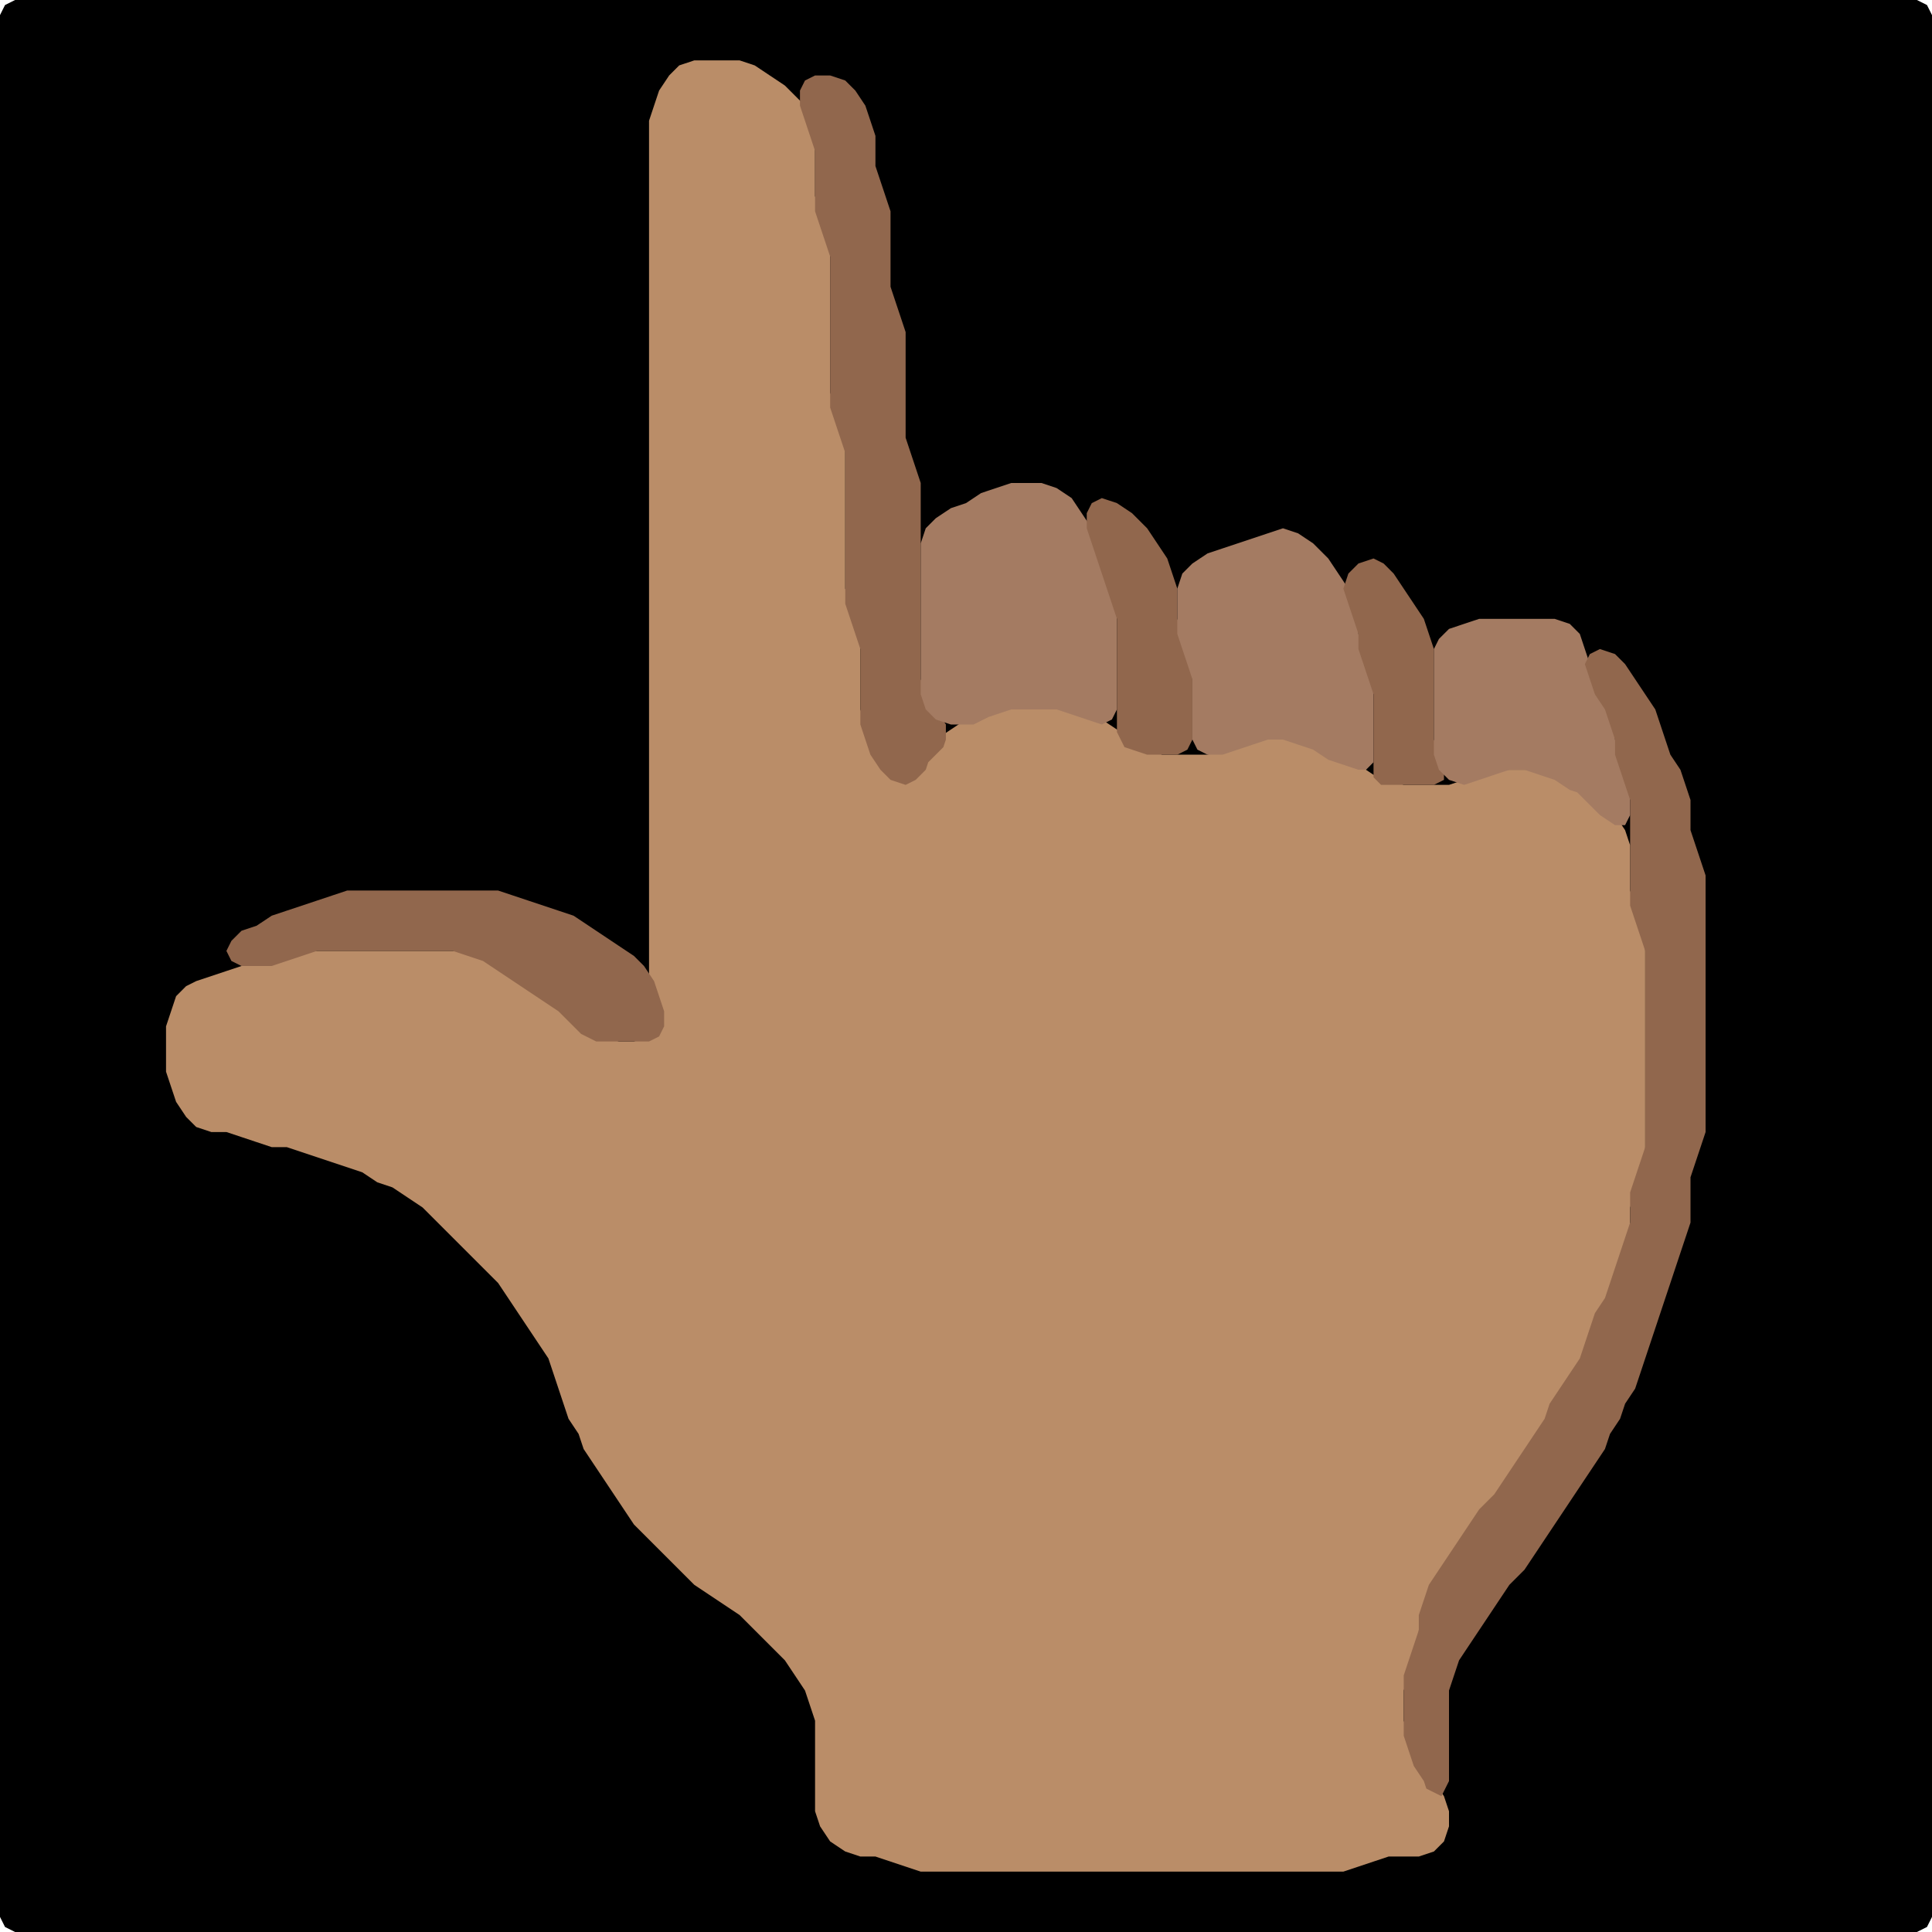 <?xml version="1.0" encoding="UTF-8" standalone="no"?>
<!DOCTYPE svg PUBLIC "-//W3C//DTD SVG 1.1//EN"
"http://www.w3.org/Graphics/SVG/1.1/DTD/svg11.dtd">
<svg width="128" height="128" xmlns="http://www.w3.org/2000/svg" version="1.1">
<path d="M 26.5 128.0 L 27.0 128.0 L 28.0 128.0 L 29.0 128.0 L 30.0 128.0 L 31.0 128.0 L 32.0 128.0 L 33.0 128.0 L 34.0 128.0 L 35.0 128.0 L 36.0 128.0 L 37.0 128.0 L 38.0 128.0 L 39.0 128.0 L 40.0 128.0 L 41.0 128.0 L 42.0 128.0 L 43.0 128.0 L 44.0 128.0 L 45.0 128.0 L 46.0 128.0 L 47.0 128.0 L 48.0 128.0 L 49.0 128.0 L 50.0 128.0 L 51.0 128.0 L 52.0 128.0 L 53.0 128.0 L 54.0 128.0 L 55.0 128.0 L 56.0 128.0 L 57.0 128.0 L 58.0 128.0 L 59.0 128.0 L 60.0 128.0 L 61.0 128.0 L 62.0 128.0 L 63.0 128.0 L 64.0 128.0 L 65.0 128.0 L 66.0 128.0 L 67.0 128.0 L 68.0 128.0 L 69.0 128.0 L 70.0 128.0 L 71.0 128.0 L 72.0 128.0 L 73.0 128.0 L 74.0 128.0 L 75.0 128.0 L 76.0 128.0 L 77.0 128.0 L 78.0 128.0 L 79.0 128.0 L 80.0 128.0 L 81.0 128.0 L 82.0 128.0 L 83.0 128.0 L 84.0 128.0 L 85.0 128.0 L 86.0 128.0 L 87.0 128.0 L 88.0 128.0 L 89.0 128.0 L 90.0 128.0 L 91.0 128.0 L 92.0 128.0 L 93.0 128.0 L 94.0 128.0 L 95.0 128.0 L 96.0 128.0 L 97.0 128.0 L 98.0 128.0 L 99.0 128.0 L 100.0 128.0 L 101.0 128.0 L 102.0 128.0 L 103.0 128.0 L 104.0 128.0 L 105.0 128.0 L 106.0 128.0 L 107.0 128.0 L 108.0 128.0 L 109.0 128.0 L 110.0 128.0 L 111.0 128.0 L 112.0 128.0 L 113.0 128.0 L 114.0 128.0 L 115.0 128.0 L 116.0 128.0 L 117.0 128.0 L 118.0 128.0 L 119.0 128.0 L 120.0 128.0 L 121.0 128.0 L 122.0 128.0 L 123.0 128.0 L 124.0 128.0 L 125.0 128.0 L 126.0 128.0 L 127.0 128.0 L 127.667 127.667 L 128.0 127.0 L 128.0 126.0 L 128.0 125.0 L 128.0 124.0 L 128.0 123.0 L 128.0 122.0 L 128.0 121.0 L 128.0 120.0 L 128.0 119.0 L 128.0 118.0 L 128.0 117.0 L 128.0 116.0 L 128.0 115.0 L 128.0 114.0 L 128.0 113.0 L 128.0 112.0 L 128.0 111.0 L 128.0 110.0 L 128.0 109.0 L 128.0 108.0 L 128.0 107.0 L 128.0 106.0 L 128.0 105.0 L 128.0 104.0 L 128.0 103.0 L 128.0 102.0 L 128.0 101.0 L 128.0 100.0 L 128.0 99.0 L 128.0 98.0 L 128.0 97.0 L 128.0 96.0 L 128.0 95.0 L 128.0 94.0 L 128.0 93.0 L 128.0 92.0 L 128.0 91.0 L 128.0 90.0 L 128.0 89.0 L 128.0 88.0 L 128.0 87.0 L 128.0 86.0 L 128.0 85.0 L 128.0 84.0 L 128.0 83.0 L 128.0 82.0 L 128.0 81.0 L 128.0 80.0 L 128.0 79.0 L 128.0 78.0 L 128.0 77.0 L 128.0 76.0 L 128.0 75.0 L 128.0 74.0 L 128.0 73.0 L 128.0 72.0 L 128.0 71.0 L 128.0 70.0 L 128.0 69.0 L 128.0 68.0 L 128.0 67.0 L 128.0 66.0 L 128.0 65.0 L 128.0 64.0 L 128.0 63.0 L 128.0 62.0 L 128.0 61.0 L 128.0 60.0 L 128.0 59.0 L 128.0 58.0 L 128.0 57.0 L 128.0 56.0 L 128.0 55.0 L 128.0 54.0 L 128.0 53.0 L 128.0 52.0 L 128.0 51.0 L 128.0 50.0 L 128.0 49.0 L 128.0 48.0 L 128.0 47.0 L 128.0 46.0 L 128.0 45.0 L 128.0 44.0 L 128.0 43.0 L 128.0 42.0 L 128.0 41.0 L 128.0 40.0 L 128.0 39.0 L 128.0 38.0 L 128.0 37.0 L 128.0 36.0 L 128.0 35.0 L 128.0 34.0 L 128.0 33.0 L 128.0 32.0 L 128.0 31.0 L 128.0 30.0 L 128.0 29.0 L 128.0 28.0 L 128.0 27.0 L 128.0 26.0 L 128.0 25.0 L 128.0 24.0 L 128.0 23.0 L 128.0 22.0 L 128.0 21.0 L 128.0 20.0 L 128.0 19.0 L 128.0 18.0 L 128.0 17.0 L 128.0 16.0 L 128.0 15.0 L 128.0 14.0 L 128.0 13.0 L 128.0 12.0 L 128.0 11.0 L 128.0 10.0 L 128.0 9.0 L 128.0 8.0 L 128.0 7.0 L 128.0 6.0 L 128.0 5.0 L 128.0 4.0 L 128.0 3.0 L 128.0 2.0 L 128.0 1.0 L 127.667 0.333 L 127.0 0.0 L 126.0 0.0 L 125.0 0.0 L 124.0 0.0 L 123.0 0.0 L 122.0 0.0 L 121.0 0.0 L 120.0 0.0 L 119.0 0.0 L 118.0 0.0 L 117.0 0.0 L 116.0 0.0 L 115.0 0.0 L 114.0 0.0 L 113.0 0.0 L 112.0 0.0 L 111.0 0.0 L 110.0 0.0 L 109.0 0.0 L 108.0 0.0 L 107.0 0.0 L 106.0 0.0 L 105.0 0.0 L 104.0 0.0 L 103.0 0.0 L 102.0 0.0 L 101.0 0.0 L 100.0 0.0 L 99.0 0.0 L 98.0 0.0 L 97.0 0.0 L 96.0 0.0 L 95.0 0.0 L 94.0 0.0 L 93.0 0.0 L 92.0 0.0 L 91.0 0.0 L 90.0 0.0 L 89.0 0.0 L 88.0 0.0 L 87.0 0.0 L 86.0 0.0 L 85.0 0.0 L 84.0 0.0 L 83.0 0.0 L 82.0 0.0 L 81.0 0.0 L 80.0 0.0 L 79.0 0.0 L 78.0 0.0 L 77.0 0.0 L 76.0 0.0 L 75.0 0.0 L 74.0 0.0 L 73.0 0.0 L 72.0 0.0 L 71.0 0.0 L 70.0 0.0 L 69.0 0.0 L 68.0 0.0 L 67.0 0.0 L 66.0 0.0 L 65.0 0.0 L 64.0 0.0 L 63.0 0.0 L 62.0 0.0 L 61.0 0.0 L 60.0 0.0 L 59.0 0.0 L 58.0 0.0 L 57.0 0.0 L 56.0 0.0 L 55.0 0.0 L 54.0 0.0 L 53.0 0.0 L 52.0 0.0 L 51.0 0.0 L 50.0 0.0 L 49.0 0.0 L 48.0 0.0 L 47.0 0.0 L 46.0 0.0 L 45.0 0.0 L 44.0 0.0 L 43.0 0.0 L 42.0 0.0 L 41.0 0.0 L 40.0 0.0 L 39.0 0.0 L 38.0 0.0 L 37.0 0.0 L 36.0 0.0 L 35.0 0.0 L 34.0 0.0 L 33.0 0.0 L 32.0 0.0 L 31.0 0.0 L 30.0 0.0 L 29.0 0.0 L 28.0 0.0 L 27.0 0.0 L 26.0 0.0 L 25.0 0.0 L 24.0 0.0 L 23.0 0.0 L 22.0 0.0 L 21.0 0.0 L 20.0 0.0 L 19.0 0.0 L 18.0 0.0 L 17.0 0.0 L 16.0 0.0 L 15.0 0.0 L 14.0 0.0 L 13.0 0.0 L 12.0 0.0 L 11.0 0.0 L 10.0 0.0 L 9.0 0.0 L 8.0 0.0 L 7.0 0.0 L 6.0 0.0 L 5.0 0.0 L 4.0 0.0 L 3.0 0.0 L 2.0 0.0 L 1.0 0.0 L 0.333 0.333 L 0.0 1.0 L 0.0 2.0 L 0.0 3.0 L 0.0 4.0 L 0.0 5.0 L 0.0 6.0 L 0.0 7.0 L 0.0 8.0 L 0.0 9.0 L 0.0 10.0 L 0.0 11.0 L 0.0 12.0 L 0.0 13.0 L 0.0 14.0 L 0.0 15.0 L 0.0 16.0 L 0.0 17.0 L 0.0 18.0 L 0.0 19.0 L 0.0 20.0 L 0.0 21.0 L 0.0 22.0 L 0.0 23.0 L 0.0 24.0 L 0.0 25.0 L 0.0 26.0 L 0.0 27.0 L 0.0 28.0 L 0.0 29.0 L 0.0 30.0 L 0.0 31.0 L 0.0 32.0 L 0.0 33.0 L 0.0 34.0 L 0.0 35.0 L 0.0 36.0 L 0.0 37.0 L 0.0 38.0 L 0.0 39.0 L 0.0 40.0 L 0.0 41.0 L 0.0 42.0 L 0.0 43.0 L 0.0 44.0 L 0.0 45.0 L 0.0 46.0 L 0.0 47.0 L 0.0 48.0 L 0.0 49.0 L 0.0 50.0 L 0.0 51.0 L 0.0 52.0 L 0.0 53.0 L 0.0 54.0 L 0.0 55.0 L 0.0 56.0 L 0.0 57.0 L 0.0 58.0 L 0.0 59.0 L 0.0 60.0 L 0.0 61.0 L 0.0 62.0 L 0.0 63.0 L 0.0 64.0 L 0.0 65.0 L 0.0 66.0 L 0.0 67.0 L 0.0 68.0 L 0.0 69.0 L 0.0 70.0 L 0.0 71.0 L 0.0 72.0 L 0.0 73.0 L 0.0 74.0 L 0.0 75.0 L 0.0 76.0 L 0.0 77.0 L 0.0 78.0 L 0.0 79.0 L 0.0 80.0 L 0.0 81.0 L 0.0 82.0 L 0.0 83.0 L 0.0 84.0 L 0.0 85.0 L 0.0 86.0 L 0.0 87.0 L 0.0 88.0 L 0.0 89.0 L 0.0 90.0 L 0.0 91.0 L 0.0 92.0 L 0.0 93.0 L 0.0 94.0 L 0.0 95.0 L 0.0 96.0 L 0.0 97.0 L 0.0 98.0 L 0.0 99.0 L 0.0 100.0 L 0.0 101.0 L 0.0 102.0 L 0.0 103.0 L 0.0 104.0 L 0.0 105.0 L 0.0 106.0 L 0.0 107.0 L 0.0 108.0 L 0.0 109.0 L 0.0 110.0 L 0.0 111.0 L 0.0 112.0 L 0.0 113.0 L 0.0 114.0 L 0.0 115.0 L 0.0 116.0 L 0.0 117.0 L 0.0 118.0 L 0.0 119.0 L 0.0 120.0 L 0.0 121.0 L 0.0 122.0 L 0.0 123.0 L 0.0 124.0 L 0.0 125.0 L 0.0 126.0 L 0.0 127.0 L 0.333 127.667 L 1.0 128.0 L 2.0 128.0 L 3.0 128.0 L 4.0 128.0 L 5.0 128.0 L 6.0 128.0 L 7.0 128.0 L 8.0 128.0 L 9.0 128.0 L 10.0 128.0 L 11.0 128.0 L 12.0 128.0 L 13.0 128.0 L 14.0 128.0 L 15.0 128.0 L 16.0 128.0 L 17.0 128.0 L 18.0 128.0 L 19.0 128.0 L 20.0 128.0 L 21.0 128.0 L 22.0 128.0 L 23.0 128.0 L 24.0 128.0 L 25.0 128.0 L 25.5 128.0 Z" stroke="none" fill="rgb(0,0,0)" />
<path d="M 29.5 81.5 L 30.0 82.0 L 31.0 83.0 L 32.0 84.0 L 33.0 85.0 L 33.667 86.0 L 34.333 87.0 L 35.0 88.0 L 35.667 89.0 L 36.333 90.0 L 36.667 91.0 L 37.0 92.0 L 37.333 93.0 L 37.667 94.0 L 38.333 95.0 L 38.667 96.0 L 39.333 97.0 L 40.0 98.0 L 40.667 99.0 L 41.333 100.0 L 42.0 101.0 L 43.0 102.0 L 44.0 103.0 L 45.0 104.0 L 46.0 105.0 L 47.0 105.667 L 48.0 106.333 L 49.0 107.0 L 50.0 108.0 L 51.0 109.0 L 52.0 110.0 L 52.667 111.0 L 53.333 112.0 L 53.667 113.0 L 54.0 114.0 L 54.0 115.0 L 54.0 116.0 L 54.0 117.0 L 54.0 118.0 L 54.0 119.0 L 54.0 120.0 L 54.333 121.0 L 55.0 122.0 L 56.0 122.667 L 57.0 123.0 L 58.0 123.0 L 59.0 123.333 L 60.0 123.667 L 61.0 124.0 L 62.0 124.0 L 63.0 124.0 L 64.0 124.0 L 65.0 124.0 L 66.0 124.0 L 67.0 124.0 L 68.0 124.0 L 69.0 124.0 L 70.0 124.0 L 71.0 124.0 L 72.0 124.0 L 73.0 124.0 L 74.0 124.0 L 75.0 124.0 L 76.0 124.0 L 77.0 124.0 L 78.0 124.0 L 79.0 124.0 L 80.0 124.0 L 81.0 124.0 L 82.0 124.0 L 83.0 124.0 L 84.0 124.0 L 85.0 124.0 L 86.0 124.0 L 87.0 124.0 L 88.0 124.0 L 89.0 124.0 L 90.0 123.667 L 91.0 123.333 L 92.0 123.0 L 93.0 123.0 L 94.0 123.0 L 95.0 122.667 L 95.667 122.0 L 96.0 121.0 L 96.0 120.0 L 95.667 119.0 L 95.0 118.0 L 94.333 117.0 L 93.667 116.0 L 93.333 115.0 L 93.0 114.0 L 93.0 113.0 L 93.0 112.0 L 93.333 111.0 L 93.667 110.0 L 94.0 109.0 L 94.0 108.0 L 94.333 107.0 L 94.667 106.0 L 95.333 105.0 L 96.0 104.0 L 96.667 103.0 L 97.333 102.0 L 98.0 101.0 L 99.0 100.0 L 99.667 99.0 L 100.333 98.0 L 101.0 97.0 L 101.667 96.0 L 102.333 95.0 L 102.667 94.0 L 103.333 93.0 L 104.0 92.0 L 104.667 91.0 L 105.0 90.0 L 105.333 89.0 L 105.667 88.0 L 106.333 87.0 L 106.667 86.0 L 107.0 85.0 L 107.333 84.0 L 107.667 83.0 L 108.0 82.0 L 108.0 81.0 L 108.0 80.0 L 108.333 79.0 L 108.667 78.0 L 109.0 77.0 L 109.0 76.0 L 109.0 75.0 L 109.0 74.0 L 109.0 73.0 L 109.0 72.0 L 109.0 71.0 L 109.0 70.0 L 109.0 69.0 L 109.0 68.0 L 109.0 67.0 L 109.0 66.0 L 109.0 65.0 L 109.0 64.0 L 109.0 63.0 L 109.0 62.0 L 108.667 61.0 L 108.333 60.0 L 108.0 59.0 L 108.0 58.0 L 108.0 57.0 L 108.0 56.0 L 107.667 55.0 L 107.0 54.0 L 106.0 53.0 L 105.0 52.333 L 104.0 51.667 L 103.0 51.333 L 102.0 51.0 L 101.0 51.0 L 100.0 51.0 L 99.0 51.0 L 98.0 51.333 L 97.0 51.667 L 96.0 52.0 L 95.0 52.0 L 94.0 52.0 L 93.0 52.0 L 92.0 51.667 L 91.0 51.333 L 90.0 50.667 L 89.0 50.333 L 88.0 49.667 L 87.0 49.333 L 86.0 49.0 L 85.0 49.0 L 84.0 49.0 L 83.0 49.0 L 82.0 49.333 L 81.0 49.667 L 80.0 50.0 L 79.0 50.0 L 78.0 50.0 L 77.0 50.0 L 76.0 49.667 L 75.0 49.0 L 74.0 48.333 L 73.0 47.667 L 72.0 47.333 L 71.0 47.0 L 70.0 47.0 L 69.0 47.0 L 68.0 47.0 L 67.0 47.0 L 66.0 47.0 L 65.0 47.333 L 64.0 47.667 L 63.0 48.333 L 62.0 49.0 L 61.333 50.0 L 60.667 51.0 L 60.0 51.333 L 59.0 51.0 L 58.333 50.0 L 57.667 49.0 L 57.333 48.0 L 57.0 47.0 L 57.0 46.0 L 57.0 45.0 L 57.0 44.0 L 57.0 43.0 L 57.0 42.0 L 56.667 41.0 L 56.333 40.0 L 56.0 39.0 L 56.0 38.0 L 56.0 37.0 L 56.0 36.0 L 56.0 35.0 L 56.0 34.0 L 56.0 33.0 L 56.0 32.0 L 56.0 31.0 L 56.0 30.0 L 56.0 29.0 L 55.667 28.0 L 55.333 27.0 L 55.0 26.0 L 55.0 25.0 L 55.0 24.0 L 55.0 23.0 L 55.0 22.0 L 55.0 21.0 L 55.0 20.0 L 55.0 19.0 L 55.0 18.0 L 55.0 17.0 L 55.0 16.0 L 54.667 15.0 L 54.333 14.0 L 54.0 13.0 L 54.0 12.0 L 54.0 11.0 L 54.0 10.0 L 54.0 9.0 L 53.667 8.0 L 53.333 7.0 L 52.667 6.333 L 52.0 5.667 L 51.0 5.0 L 50.0 4.333 L 49.0 4.0 L 48.0 4.0 L 47.0 4.0 L 46.0 4.0 L 45.0 4.333 L 44.333 5.0 L 43.667 6.0 L 43.333 7.0 L 43.0 8.0 L 43.0 9.0 L 43.0 10.0 L 43.0 11.0 L 43.0 12.0 L 43.0 13.0 L 43.0 14.0 L 43.0 15.0 L 43.0 16.0 L 43.0 17.0 L 43.0 18.0 L 43.0 19.0 L 43.0 20.0 L 43.0 21.0 L 43.0 22.0 L 43.0 23.0 L 43.0 24.0 L 43.0 25.0 L 43.0 26.0 L 43.0 27.0 L 43.0 28.0 L 43.0 29.0 L 43.0 30.0 L 43.0 31.0 L 43.0 32.0 L 43.0 33.0 L 43.0 34.0 L 43.0 35.0 L 43.0 36.0 L 43.0 37.0 L 43.0 38.0 L 43.0 39.0 L 43.0 40.0 L 43.0 41.0 L 43.0 42.0 L 43.0 43.0 L 43.0 44.0 L 43.0 45.0 L 43.0 46.0 L 43.0 47.0 L 43.0 48.0 L 43.0 49.0 L 43.0 50.0 L 43.0 51.0 L 43.0 52.0 L 43.0 53.0 L 43.0 54.0 L 43.0 55.0 L 43.0 56.0 L 43.0 57.0 L 43.0 58.0 L 43.0 59.0 L 43.0 60.0 L 43.0 61.0 L 43.0 62.0 L 43.0 63.0 L 43.0 64.0 L 43.0 65.0 L 43.333 66.0 L 43.667 67.0 L 43.667 68.0 L 43.0 68.667 L 42.0 69.0 L 41.0 69.0 L 40.0 68.667 L 39.0 68.0 L 38.0 67.0 L 37.0 66.333 L 36.0 65.667 L 35.0 65.0 L 34.0 64.333 L 33.0 63.667 L 32.0 63.333 L 31.0 63.0 L 30.0 63.0 L 29.0 63.0 L 28.0 63.0 L 27.0 63.0 L 26.0 63.0 L 25.0 63.0 L 24.0 63.0 L 23.0 63.0 L 22.0 63.0 L 21.0 63.0 L 20.0 63.0 L 19.0 63.333 L 18.0 63.667 L 17.0 64.0 L 16.0 64.0 L 15.0 64.333 L 14.0 64.667 L 13.0 65.0 L 12.333 65.333 L 11.667 66.0 L 11.333 67.0 L 11.0 68.0 L 11.0 69.0 L 11.0 70.0 L 11.0 71.0 L 11.333 72.0 L 11.667 73.0 L 12.333 74.0 L 13.0 74.667 L 14.0 75.0 L 15.0 75.0 L 16.0 75.333 L 17.0 75.667 L 18.0 76.0 L 19.0 76.0 L 20.0 76.333 L 21.0 76.667 L 22.0 77.0 L 23.0 77.333 L 24.0 77.667 L 25.0 78.333 L 26.0 78.667 L 27.0 79.333 L 28.0 80.0 L 28.5 80.5 Z" stroke="none" fill="rgb(186,141,104)" />
<path d="M 62.5 49.5 L 62.667 49.0 L 62.667 48.0 L 62.0 47.0 L 61.333 46.0 L 61.0 45.0 L 61.0 44.0 L 61.0 43.0 L 61.0 42.0 L 61.0 41.0 L 61.0 40.0 L 61.0 39.0 L 61.0 38.0 L 61.0 37.0 L 61.0 36.0 L 61.0 35.0 L 61.0 34.0 L 61.0 33.0 L 61.0 32.0 L 60.667 31.0 L 60.333 30.0 L 60.0 29.0 L 60.0 28.0 L 60.0 27.0 L 60.0 26.0 L 60.0 25.0 L 60.0 24.0 L 60.0 23.0 L 60.0 22.0 L 59.667 21.0 L 59.333 20.0 L 59.0 19.0 L 59.0 18.0 L 59.0 17.0 L 59.0 16.0 L 59.0 15.0 L 59.0 14.0 L 58.667 13.0 L 58.333 12.0 L 58.0 11.0 L 58.0 10.0 L 58.0 9.0 L 57.667 8.0 L 57.333 7.0 L 56.667 6.0 L 56.0 5.333 L 55.0 5.0 L 54.0 5.0 L 53.333 5.333 L 53.0 6.0 L 53.0 7.0 L 53.333 8.0 L 53.667 9.0 L 54.0 10.0 L 54.0 11.0 L 54.0 12.0 L 54.0 13.0 L 54.0 14.0 L 54.333 15.0 L 54.667 16.0 L 55.0 17.0 L 55.0 18.0 L 55.0 19.0 L 55.0 20.0 L 55.0 21.0 L 55.0 22.0 L 55.0 23.0 L 55.0 24.0 L 55.0 25.0 L 55.0 26.0 L 55.0 27.0 L 55.333 28.0 L 55.667 29.0 L 56.0 30.0 L 56.0 31.0 L 56.0 32.0 L 56.0 33.0 L 56.0 34.0 L 56.0 35.0 L 56.0 36.0 L 56.0 37.0 L 56.0 38.0 L 56.0 39.0 L 56.0 40.0 L 56.333 41.0 L 56.667 42.0 L 57.0 43.0 L 57.0 44.0 L 57.0 45.0 L 57.0 46.0 L 57.0 47.0 L 57.0 48.0 L 57.333 49.0 L 57.667 50.0 L 58.333 51.0 L 59.0 51.667 L 60.0 52.0 L 60.667 51.667 L 61.333 51.0 L 61.5 50.5 Z" stroke="none" fill="rgb(145,103,77)" />
<path d="M 65.5 47.5 L 66.0 47.333 L 67.0 47.0 L 68.0 47.0 L 69.0 47.0 L 70.0 47.0 L 71.0 47.333 L 72.0 47.667 L 73.0 48.0 L 73.667 47.667 L 74.0 47.0 L 74.0 46.0 L 74.0 45.0 L 74.0 44.0 L 74.0 43.0 L 74.0 42.0 L 74.0 41.0 L 74.0 40.0 L 73.667 39.0 L 73.333 38.0 L 73.0 37.0 L 72.667 36.0 L 72.333 35.0 L 71.667 34.0 L 71.0 33.0 L 70.0 32.333 L 69.0 32.0 L 68.0 32.0 L 67.0 32.0 L 66.0 32.333 L 65.0 32.667 L 64.0 33.333 L 63.0 33.667 L 62.0 34.333 L 61.333 35.0 L 61.0 36.0 L 61.0 37.0 L 61.0 38.0 L 61.0 39.0 L 61.0 40.0 L 61.0 41.0 L 61.0 42.0 L 61.0 43.0 L 61.0 44.0 L 61.0 45.0 L 61.0 46.0 L 61.333 47.0 L 62.0 47.667 L 63.0 48.0 L 64.0 48.0 L 64.5 48.0 Z" stroke="none" fill="rgb(164,123,98)" />
<path d="M 74.5 49.5 L 75.0 49.667 L 76.0 50.0 L 77.0 50.0 L 78.0 50.0 L 78.667 49.667 L 79.0 49.0 L 79.0 48.0 L 79.0 47.0 L 79.0 46.0 L 79.0 45.0 L 79.0 44.0 L 78.667 43.0 L 78.333 42.0 L 78.0 41.0 L 78.0 40.0 L 78.0 39.0 L 77.667 38.0 L 77.333 37.0 L 76.667 36.0 L 76.0 35.0 L 75.0 34.0 L 74.0 33.333 L 73.0 33.0 L 72.333 33.333 L 72.0 34.0 L 72.0 35.0 L 72.333 36.0 L 72.667 37.0 L 73.0 38.0 L 73.333 39.0 L 73.667 40.0 L 74.0 41.0 L 74.0 42.0 L 74.0 43.0 L 74.0 44.0 L 74.0 45.0 L 74.0 46.0 L 74.0 47.0 L 74.0 48.0 L 74.0 48.5 Z" stroke="none" fill="rgb(145,103,77)" />
<path d="M 91.0 50.5 L 91.0 50.0 L 91.0 49.0 L 91.0 48.0 L 91.0 47.0 L 91.0 46.0 L 91.0 45.0 L 90.667 44.0 L 90.333 43.0 L 90.0 42.0 L 90.0 41.0 L 89.667 40.0 L 89.333 39.0 L 88.667 38.0 L 88.0 37.0 L 87.0 36.0 L 86.0 35.333 L 85.0 35.0 L 84.0 35.333 L 83.0 35.667 L 82.0 36.0 L 81.0 36.333 L 80.0 36.667 L 79.0 37.333 L 78.333 38.0 L 78.0 39.0 L 78.0 40.0 L 78.0 41.0 L 78.0 42.0 L 78.333 43.0 L 78.667 44.0 L 79.0 45.0 L 79.0 46.0 L 79.0 47.0 L 79.0 48.0 L 79.0 49.0 L 79.333 49.667 L 80.0 50.0 L 81.0 50.0 L 82.0 49.667 L 83.0 49.333 L 84.0 49.0 L 85.0 49.0 L 86.0 49.333 L 87.0 49.667 L 88.0 50.333 L 89.0 50.667 L 90.0 51.0 L 90.5 51.0 Z" stroke="none" fill="rgb(164,123,98)" />
<path d="M 91.5 52.0 L 92.0 52.0 L 93.0 52.0 L 94.0 52.0 L 95.0 52.0 L 95.667 51.667 L 95.667 51.0 L 95.333 50.0 L 95.0 49.0 L 95.0 48.0 L 95.0 47.0 L 95.0 46.0 L 95.0 45.0 L 95.0 44.0 L 95.0 43.0 L 94.667 42.0 L 94.333 41.0 L 93.667 40.0 L 93.0 39.0 L 92.333 38.0 L 91.667 37.333 L 91.0 37.0 L 90.0 37.333 L 89.333 38.0 L 89.0 39.0 L 89.333 40.0 L 89.667 41.0 L 90.0 42.0 L 90.0 43.0 L 90.333 44.0 L 90.667 45.0 L 91.0 46.0 L 91.0 47.0 L 91.0 48.0 L 91.0 49.0 L 91.0 50.0 L 91.0 51.0 L 91.0 51.5 Z" stroke="none" fill="rgb(145,103,77)" />
<path d="M 105.5 53.5 L 106.0 54.0 L 107.0 54.667 L 107.667 54.667 L 108.0 54.0 L 108.0 53.0 L 108.0 52.0 L 107.667 51.0 L 107.333 50.0 L 107.0 49.0 L 107.0 48.0 L 106.667 47.0 L 106.333 46.0 L 105.667 45.0 L 105.333 44.0 L 105.0 43.0 L 104.667 42.0 L 104.0 41.333 L 103.0 41.0 L 102.0 41.0 L 101.0 41.0 L 100.0 41.0 L 99.0 41.0 L 98.0 41.0 L 97.0 41.333 L 96.0 41.667 L 95.333 42.333 L 95.0 43.0 L 95.0 44.0 L 95.0 45.0 L 95.0 46.0 L 95.0 47.0 L 95.0 48.0 L 95.0 49.0 L 95.0 50.0 L 95.333 51.0 L 96.0 51.667 L 97.0 52.0 L 98.0 51.667 L 99.0 51.333 L 100.0 51.0 L 101.0 51.0 L 102.0 51.333 L 103.0 51.667 L 104.0 52.333 L 104.5 52.5 Z" stroke="none" fill="rgb(164,123,98)" />
<path d="M 95.5 119.0 L 95.667 118.667 L 96.0 118.0 L 96.0 117.0 L 96.0 116.0 L 96.0 115.0 L 96.0 114.0 L 96.0 113.0 L 96.0 112.0 L 96.333 111.0 L 96.667 110.0 L 97.333 109.0 L 98.0 108.0 L 98.667 107.0 L 99.333 106.0 L 100.0 105.0 L 101.0 104.0 L 101.667 103.0 L 102.333 102.0 L 103.0 101.0 L 103.667 100.0 L 104.333 99.0 L 105.0 98.0 L 105.667 97.0 L 106.333 96.0 L 106.667 95.0 L 107.333 94.0 L 107.667 93.0 L 108.333 92.0 L 108.667 91.0 L 109.0 90.0 L 109.333 89.0 L 109.667 88.0 L 110.0 87.0 L 110.333 86.0 L 110.667 85.0 L 111.0 84.0 L 111.333 83.0 L 111.667 82.0 L 112.0 81.0 L 112.0 80.0 L 112.0 79.0 L 112.0 78.0 L 112.333 77.0 L 112.667 76.0 L 113.0 75.0 L 113.0 74.0 L 113.0 73.0 L 113.0 72.0 L 113.0 71.0 L 113.0 70.0 L 113.0 69.0 L 113.0 68.0 L 113.0 67.0 L 113.0 66.0 L 113.0 65.0 L 113.0 64.0 L 113.0 63.0 L 113.0 62.0 L 113.0 61.0 L 113.0 60.0 L 113.0 59.0 L 113.0 58.0 L 112.667 57.0 L 112.333 56.0 L 112.0 55.0 L 112.0 54.0 L 112.0 53.0 L 111.667 52.0 L 111.333 51.0 L 110.667 50.0 L 110.333 49.0 L 110.0 48.0 L 109.667 47.0 L 109.0 46.0 L 108.333 45.0 L 107.667 44.0 L 107.0 43.333 L 106.0 43.0 L 105.333 43.333 L 105.0 44.0 L 105.333 45.0 L 105.667 46.0 L 106.333 47.0 L 106.667 48.0 L 107.0 49.0 L 107.0 50.0 L 107.333 51.0 L 107.667 52.0 L 108.0 53.0 L 108.0 54.0 L 108.0 55.0 L 108.0 56.0 L 108.0 57.0 L 108.0 58.0 L 108.0 59.0 L 108.0 60.0 L 108.333 61.0 L 108.667 62.0 L 109.0 63.0 L 109.0 64.0 L 109.0 65.0 L 109.0 66.0 L 109.0 67.0 L 109.0 68.0 L 109.0 69.0 L 109.0 70.0 L 109.0 71.0 L 109.0 72.0 L 109.0 73.0 L 109.0 74.0 L 109.0 75.0 L 109.0 76.0 L 108.667 77.0 L 108.333 78.0 L 108.0 79.0 L 108.0 80.0 L 108.0 81.0 L 107.667 82.0 L 107.333 83.0 L 107.0 84.0 L 106.667 85.0 L 106.333 86.0 L 105.667 87.0 L 105.333 88.0 L 105.0 89.0 L 104.667 90.0 L 104.0 91.0 L 103.333 92.0 L 102.667 93.0 L 102.333 94.0 L 101.667 95.0 L 101.0 96.0 L 100.333 97.0 L 99.667 98.0 L 99.0 99.0 L 98.0 100.0 L 97.333 101.0 L 96.667 102.0 L 96.0 103.0 L 95.333 104.0 L 94.667 105.0 L 94.333 106.0 L 94.0 107.0 L 94.0 108.0 L 93.667 109.0 L 93.333 110.0 L 93.0 111.0 L 93.0 112.0 L 93.0 113.0 L 93.0 114.0 L 93.0 115.0 L 93.333 116.0 L 93.667 117.0 L 94.333 118.0 L 94.5 118.5 Z" stroke="none" fill="rgb(145,103,77)" />
<path d="M 39.5 69.0 L 40.0 69.0 L 41.0 69.0 L 42.0 69.0 L 43.0 69.0 L 43.667 68.667 L 44.0 68.0 L 44.0 67.0 L 43.667 66.0 L 43.333 65.0 L 42.667 64.0 L 42.0 63.333 L 41.0 62.667 L 40.0 62.0 L 39.0 61.333 L 38.0 60.667 L 37.0 60.333 L 36.0 60.0 L 35.0 59.667 L 34.0 59.333 L 33.0 59.0 L 32.0 59.0 L 31.0 59.0 L 30.0 59.0 L 29.0 59.0 L 28.0 59.0 L 27.0 59.0 L 26.0 59.0 L 25.0 59.0 L 24.0 59.0 L 23.0 59.0 L 22.0 59.333 L 21.0 59.667 L 20.0 60.0 L 19.0 60.333 L 18.0 60.667 L 17.0 61.333 L 16.0 61.667 L 15.333 62.333 L 15.0 63.0 L 15.333 63.667 L 16.0 64.0 L 17.0 64.0 L 18.0 64.0 L 19.0 63.667 L 20.0 63.333 L 21.0 63.0 L 22.0 63.0 L 23.0 63.0 L 24.0 63.0 L 25.0 63.0 L 26.0 63.0 L 27.0 63.0 L 28.0 63.0 L 29.0 63.0 L 30.0 63.0 L 31.0 63.333 L 32.0 63.667 L 33.0 64.333 L 34.0 65.0 L 35.0 65.667 L 36.0 66.333 L 37.0 67.0 L 38.0 68.0 L 38.5 68.5 Z" stroke="none" fill="rgb(145,103,77)" />
</svg>

